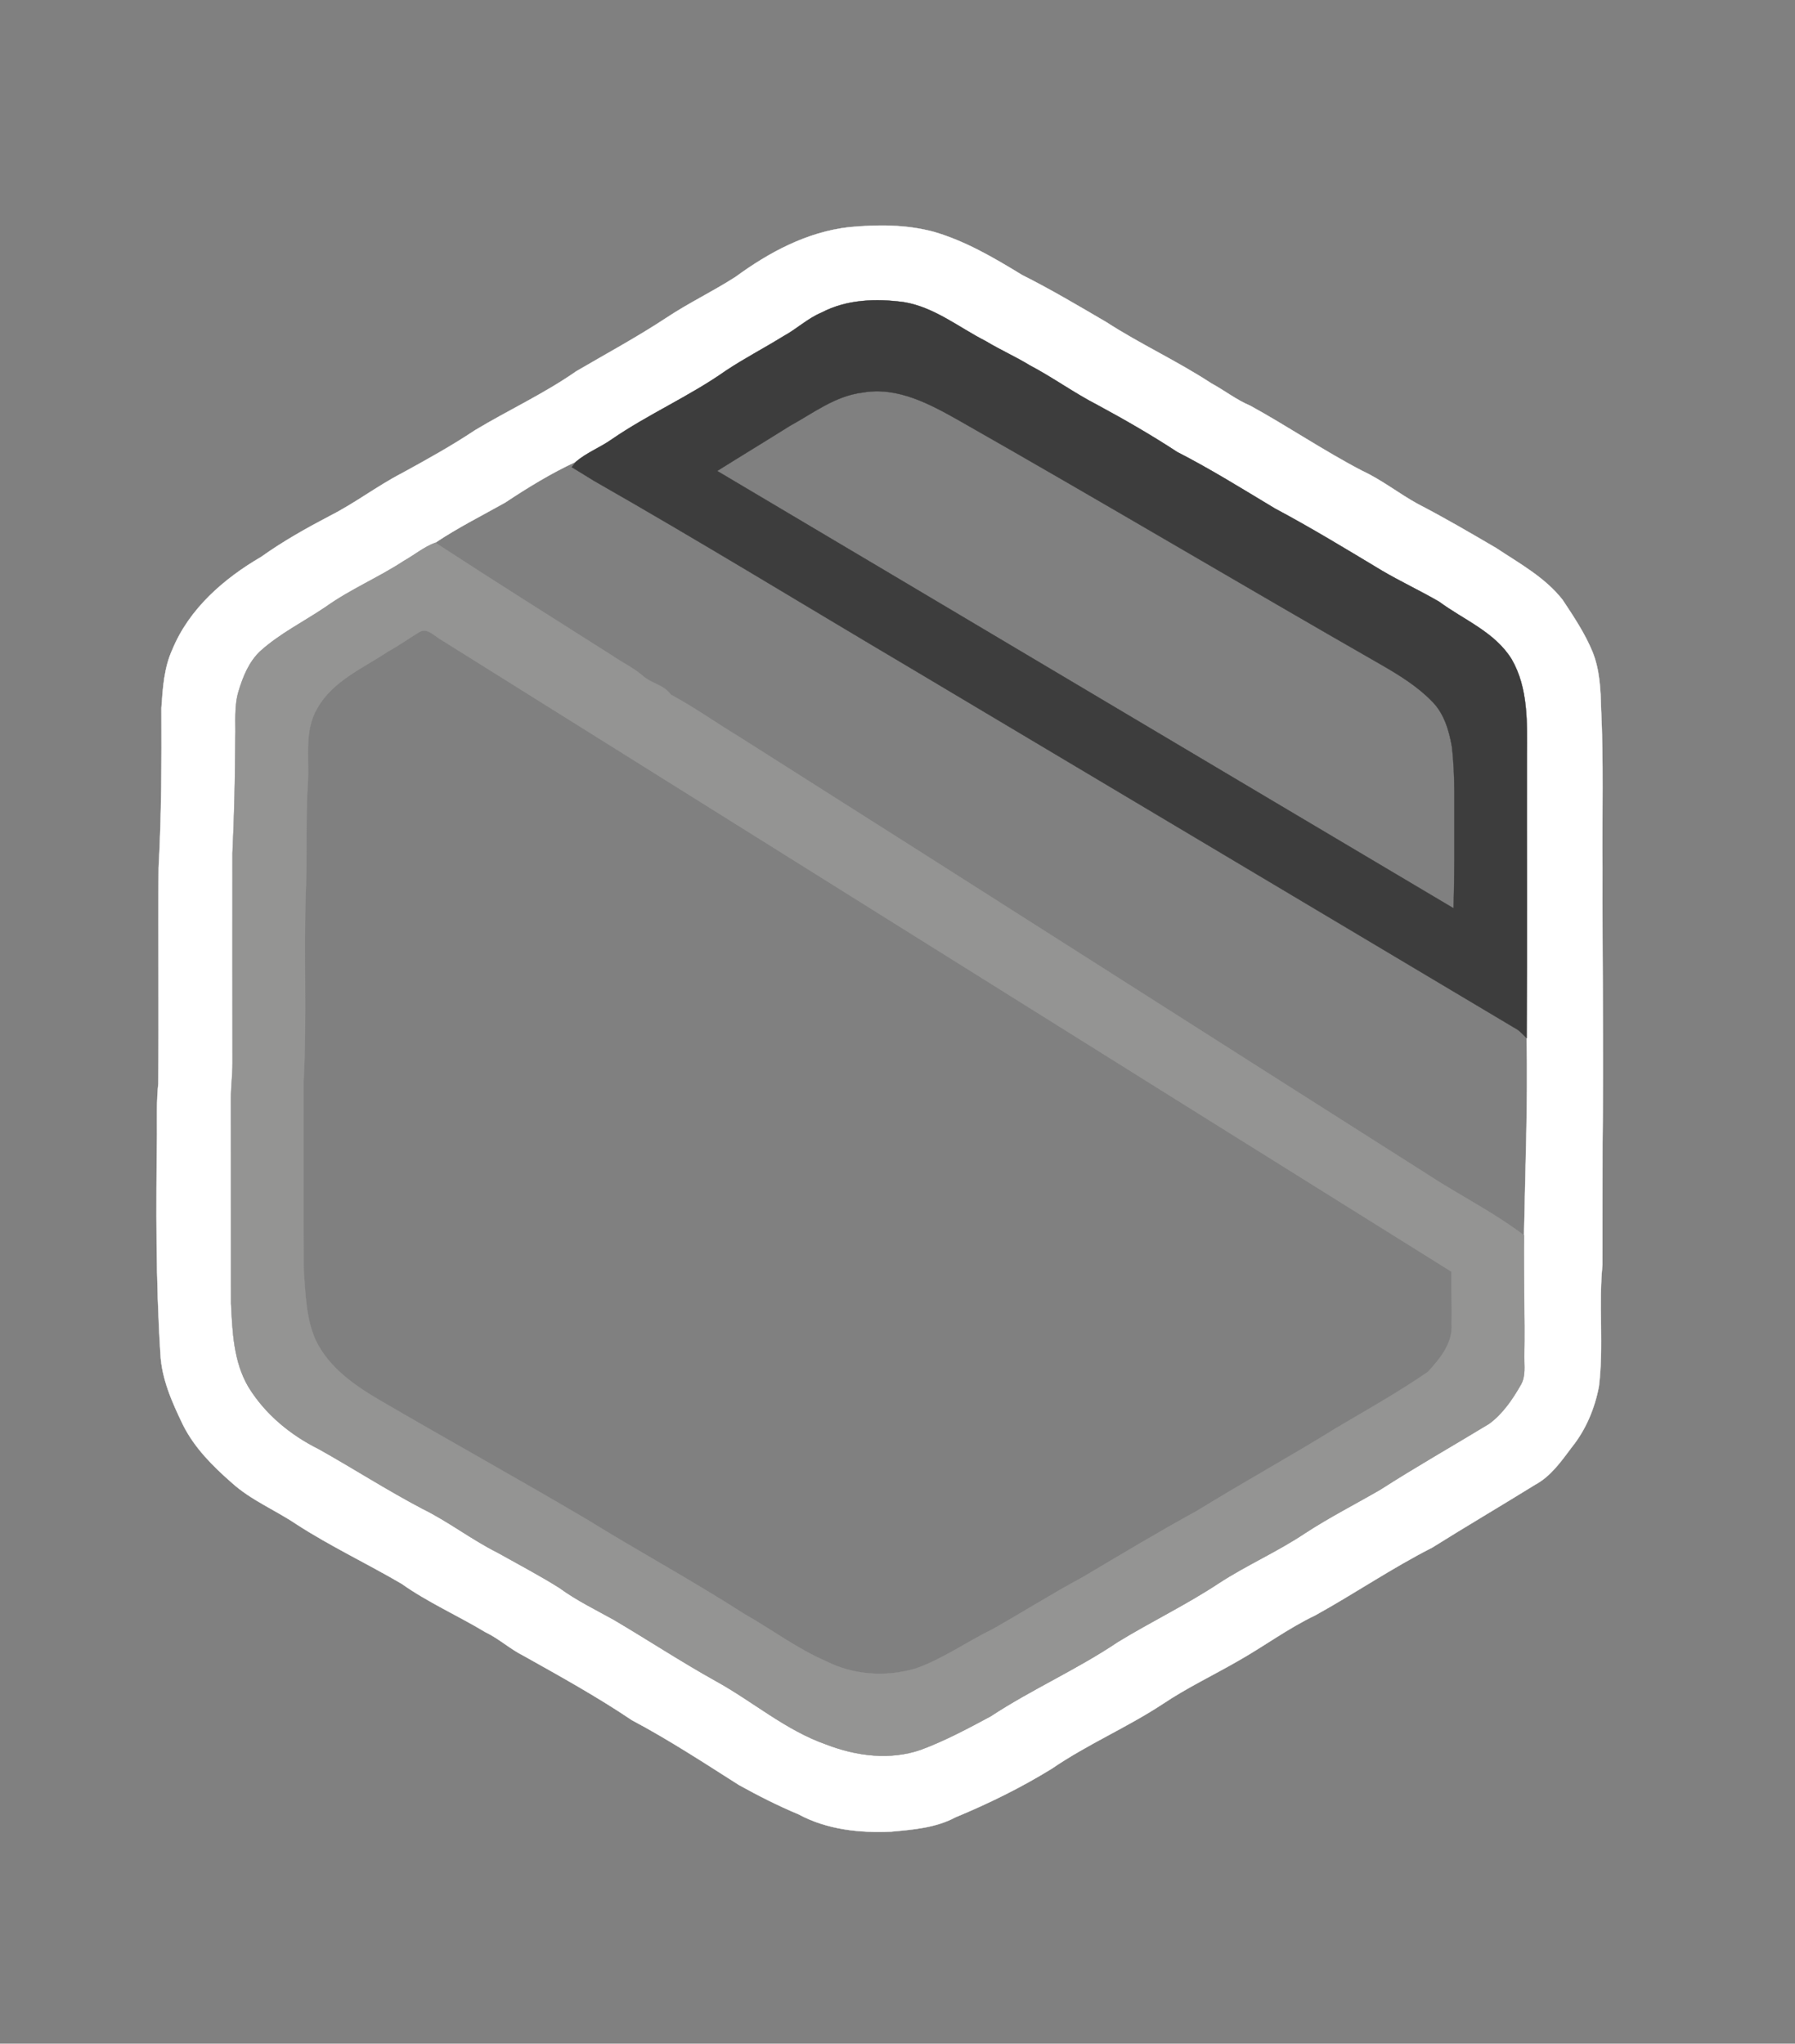 <?xml version="1.0" encoding="UTF-8" ?>
<!DOCTYPE svg PUBLIC "-//W3C//DTD SVG 1.1//EN" "http://www.w3.org/Graphics/SVG/1.1/DTD/svg11.dtd">
<svg width="606pt" height="690pt" viewBox="0 0 606 690" version="1.1" xmlns="http://www.w3.org/2000/svg">
<rect x="0" y="0" width="606" height="690" fill="#808080" stroke="none"/>
<g id="#ffffffff">
<path fill="#ffffff" stroke="#ffffff" stroke-width="0.094" opacity="1.00" d=" M 286.57 76.71 C 296.06 75.80 305.75 75.76 315.03 78.21 C 325.82 81.30 335.55 87.04 345.07 92.85 C 354.76 97.71 364.09 103.26 373.45 108.73 C 384.94 116.17 397.43 121.88 408.88 129.38 C 413.36 131.80 417.40 135.01 422.11 136.99 C 434.87 144.01 446.94 152.21 459.86 158.95 C 466.50 162.02 472.27 166.65 478.67 170.16 C 487.64 174.80 496.35 179.90 505.06 185.00 C 512.98 190.26 521.60 194.93 527.55 202.54 C 531.27 208.17 535.07 213.83 537.65 220.10 C 540.05 226.09 540.37 232.61 540.52 238.99 C 541.40 256.98 540.85 275.00 541.00 293.01 C 540.91 324.00 541.41 354.99 541.02 385.98 C 540.96 399.65 541.03 413.32 540.99 427.00 C 539.64 440.64 541.46 454.42 539.81 468.04 C 538.42 475.46 535.41 482.69 530.66 488.60 C 527.12 493.31 523.59 498.42 518.27 501.28 C 506.72 508.43 495.01 515.31 483.50 522.52 C 469.93 529.41 457.36 538.01 444.06 545.37 C 434.87 549.75 426.69 555.88 417.84 560.86 C 409.42 565.70 400.63 569.89 392.55 575.31 C 380.45 583.27 367.01 588.97 355.07 597.17 C 344.71 603.55 333.78 608.93 322.54 613.58 C 315.92 617.14 308.28 617.73 300.94 618.41 C 290.25 618.92 279.11 617.71 269.57 612.55 C 262.67 609.68 256.01 606.29 249.48 602.67 C 237.59 595.12 225.80 587.39 213.34 580.78 C 201.57 572.85 189.16 565.99 176.80 559.06 C 172.23 556.78 168.45 553.25 163.83 551.04 C 154.51 545.43 144.48 541.01 135.57 534.71 C 123.85 527.85 111.53 522.04 100.11 514.65 C 92.92 509.80 84.70 506.48 78.23 500.60 C 71.84 495.01 65.69 488.85 61.83 481.18 C 58.16 473.57 54.56 465.62 54.16 457.05 C 52.60 432.42 52.70 407.71 53.00 383.03 C 53.01 377.31 52.84 371.58 53.44 365.89 C 53.67 341.58 53.37 317.28 53.55 292.98 C 54.55 275.00 54.57 256.98 54.50 238.97 C 54.96 232.32 55.37 225.47 58.19 219.32 C 63.85 205.56 75.58 195.35 88.19 188.01 C 95.51 182.78 103.36 178.38 111.31 174.20 C 119.76 169.94 127.29 164.11 135.69 159.76 C 144.08 155.17 152.44 150.54 160.41 145.23 C 171.69 138.44 183.72 132.92 194.54 125.36 C 204.72 119.40 215.12 113.80 224.98 107.29 C 232.54 102.27 240.76 98.36 248.38 93.45 C 259.66 85.18 272.48 78.32 286.57 76.71 M 277.41 105.52 C 272.68 107.49 268.96 111.10 264.49 113.52 C 258.06 117.51 251.34 120.98 245.04 125.17 C 232.75 133.84 218.84 139.86 206.46 148.39 C 202.61 151.10 198.07 152.82 194.47 155.88 C 186.10 159.76 178.21 164.59 170.53 169.69 C 162.63 174.12 154.52 178.19 146.98 183.23 C 143.11 184.69 139.91 187.38 136.34 189.39 C 127.81 194.99 118.31 198.95 109.99 204.89 C 102.62 209.88 94.52 213.87 87.87 219.86 C 84.06 223.44 82.04 228.45 80.56 233.36 C 79.01 238.42 79.60 243.76 79.46 248.97 C 79.40 261.98 79.12 274.99 78.50 287.99 C 78.49 311.65 78.48 335.31 78.51 358.96 C 78.52 362.98 77.95 366.98 77.98 371.00 C 78.03 394.01 77.97 417.02 78.01 440.03 C 78.47 449.60 78.86 459.73 83.85 468.22 C 89.45 477.40 98.04 484.49 107.61 489.24 C 119.35 495.82 130.67 503.12 142.60 509.39 C 151.38 513.70 159.15 519.77 167.89 524.16 C 174.91 528.10 182.05 531.84 188.87 536.12 C 194.60 540.33 201.02 543.42 207.22 546.88 C 218.72 553.67 229.90 561.01 241.57 567.52 C 254.17 574.43 265.25 584.20 278.97 588.99 C 289.08 592.90 300.49 594.39 310.91 590.75 C 319.07 587.72 326.78 583.58 334.44 579.47 C 348.30 570.35 363.61 563.65 377.38 554.37 C 388.61 547.50 400.52 541.79 411.51 534.52 C 420.89 528.40 431.23 523.91 440.55 517.68 C 448.75 512.32 457.49 507.87 465.97 502.96 C 478.03 495.22 490.49 488.15 502.74 480.70 C 507.38 477.28 510.69 472.37 513.51 467.41 C 515.11 464.54 514.54 461.16 514.59 458.03 C 514.81 444.38 514.34 430.73 514.52 417.09 C 514.92 394.90 515.85 372.70 515.40 350.50 C 515.64 318.67 515.44 286.83 515.50 255.00 C 515.55 244.08 515.99 232.36 510.33 222.58 C 504.66 213.39 494.22 209.34 485.87 203.17 C 479.50 199.47 472.80 196.35 466.45 192.61 C 454.52 185.43 442.63 178.20 430.34 171.64 C 419.47 165.12 408.72 158.39 397.43 152.61 C 388.70 146.90 379.67 141.69 370.50 136.74 C 362.63 132.69 355.45 127.46 347.63 123.34 C 342.81 120.40 337.64 118.11 332.81 115.19 C 323.70 110.56 315.47 103.71 305.11 102.01 C 295.82 100.76 285.89 101.07 277.41 105.52 Z" />
</g>
<g id="#3d3d3dff">
<path fill="#3d3d3d" stroke="#3d3d3d" stroke-width="0.094" opacity="1.00" d=" M 277.41 105.52 C 285.89 101.07 295.82 100.76 305.11 102.01 C 315.47 103.71 323.70 110.56 332.81 115.19 C 337.64 118.11 342.81 120.40 347.63 123.34 C 355.45 127.46 362.63 132.69 370.50 136.74 C 379.67 141.69 388.70 146.90 397.43 152.61 C 408.72 158.39 419.47 165.12 430.34 171.64 C 442.63 178.20 454.52 185.43 466.45 192.61 C 472.80 196.35 479.50 199.47 485.87 203.17 C 494.22 209.34 504.66 213.39 510.33 222.58 C 515.99 232.36 515.55 244.08 515.50 255.00 C 515.44 286.83 515.64 318.67 515.40 350.50 C 514.43 349.55 513.53 348.55 512.48 347.73 C 444.11 307.02 375.74 266.29 307.39 225.54 C 271.80 204.49 236.54 182.86 200.61 162.38 C 198.09 160.81 195.55 159.28 193.03 157.72 C 193.39 157.26 194.11 156.34 194.47 155.88 C 198.07 152.82 202.61 151.10 206.46 148.39 C 218.84 139.86 232.75 133.84 245.04 125.17 C 251.34 120.98 258.06 117.51 264.49 113.52 C 268.96 111.10 272.68 107.49 277.41 105.52 M 266.68 143.78 C 258.52 148.91 250.28 153.89 242.12 159.01 C 325.02 208.17 407.84 257.50 490.74 306.67 C 490.93 298.80 491.05 290.93 491.00 283.07 C 490.91 272.72 491.38 262.33 490.16 252.04 C 489.18 246.50 487.48 240.73 483.35 236.69 C 478.46 231.68 472.41 227.96 466.39 224.48 C 418.81 197.24 371.70 169.21 324.04 142.12 C 314.10 136.50 303.03 130.43 291.20 132.54 C 282.01 133.64 274.55 139.47 266.68 143.78 Z" />
</g>
<g id="#949493ff">
<path fill="#949493" stroke="#949493" stroke-width="0.094" opacity="1.00" d=" M 136.34 189.39 C 139.91 187.38 143.11 184.69 146.98 183.23 C 166.74 196.14 186.75 208.69 206.68 221.35 C 210.05 223.67 213.80 225.43 216.92 228.10 C 219.79 230.77 224.14 231.17 226.47 234.53 C 234.37 238.75 241.68 244.02 249.35 248.64 C 328.51 298.78 407.45 349.26 486.57 399.46 C 495.96 405.21 505.73 410.41 514.52 417.09 C 514.34 430.73 514.81 444.38 514.59 458.03 C 514.54 461.16 515.11 464.54 513.51 467.41 C 510.69 472.37 507.38 477.28 502.74 480.70 C 490.49 488.15 478.03 495.22 465.97 502.96 C 457.49 507.87 448.75 512.32 440.55 517.68 C 431.23 523.91 420.89 528.40 411.51 534.52 C 400.52 541.79 388.61 547.50 377.38 554.37 C 363.61 563.65 348.30 570.35 334.44 579.47 C 326.78 583.58 319.07 587.72 310.91 590.75 C 300.49 594.39 289.08 592.90 278.97 588.99 C 265.25 584.20 254.17 574.43 241.57 567.52 C 229.90 561.01 218.72 553.67 207.22 546.88 C 201.02 543.42 194.60 540.33 188.87 536.12 C 182.05 531.84 174.91 528.10 167.89 524.16 C 159.15 519.77 151.38 513.70 142.60 509.39 C 130.67 503.12 119.35 495.82 107.61 489.24 C 98.04 484.49 89.45 477.40 83.85 468.22 C 78.86 459.73 78.47 449.60 78.01 440.03 C 77.97 417.02 78.03 394.01 77.98 371.00 C 77.95 366.98 78.52 362.98 78.51 358.96 C 78.48 335.31 78.49 311.65 78.50 287.99 C 79.12 274.99 79.40 261.98 79.46 248.97 C 79.60 243.76 79.01 238.42 80.56 233.36 C 82.04 228.45 84.06 223.44 87.87 219.86 C 94.52 213.87 102.62 209.88 109.99 204.89 C 118.31 198.95 127.81 194.99 136.34 189.39 M 141.44 213.48 C 137.92 215.59 134.60 218.02 130.98 219.98 C 122.54 225.62 112.36 229.85 107.14 239.09 C 102.64 246.62 104.41 255.69 103.95 264.01 C 103.12 276.32 103.77 288.66 103.24 300.98 C 102.51 322.31 103.64 343.67 102.50 364.98 C 102.53 386.34 102.42 407.71 102.55 429.07 C 103.16 436.92 103.29 445.10 106.54 452.42 C 110.96 461.69 119.68 467.78 128.31 472.80 C 151.46 486.32 174.92 499.31 198.01 512.93 C 215.58 523.81 233.77 533.64 251.15 544.84 C 260.44 550.08 269.01 556.60 278.84 560.85 C 288.12 565.59 299.21 566.28 309.16 563.33 C 318.37 560.09 326.35 554.31 335.09 550.07 C 345.28 544.31 355.18 538.05 365.48 532.51 C 378.32 524.90 391.10 517.22 404.18 510.05 C 419.66 500.51 435.59 491.74 451.05 482.17 C 461.50 475.97 472.15 470.05 482.14 463.12 C 486.21 458.69 490.60 453.30 490.07 446.91 C 490.23 441.05 489.94 435.20 489.99 429.34 C 376.25 358.34 262.64 287.13 148.97 216.03 C 146.68 214.81 144.22 211.68 141.44 213.48 Z" />
</g>
</svg>
